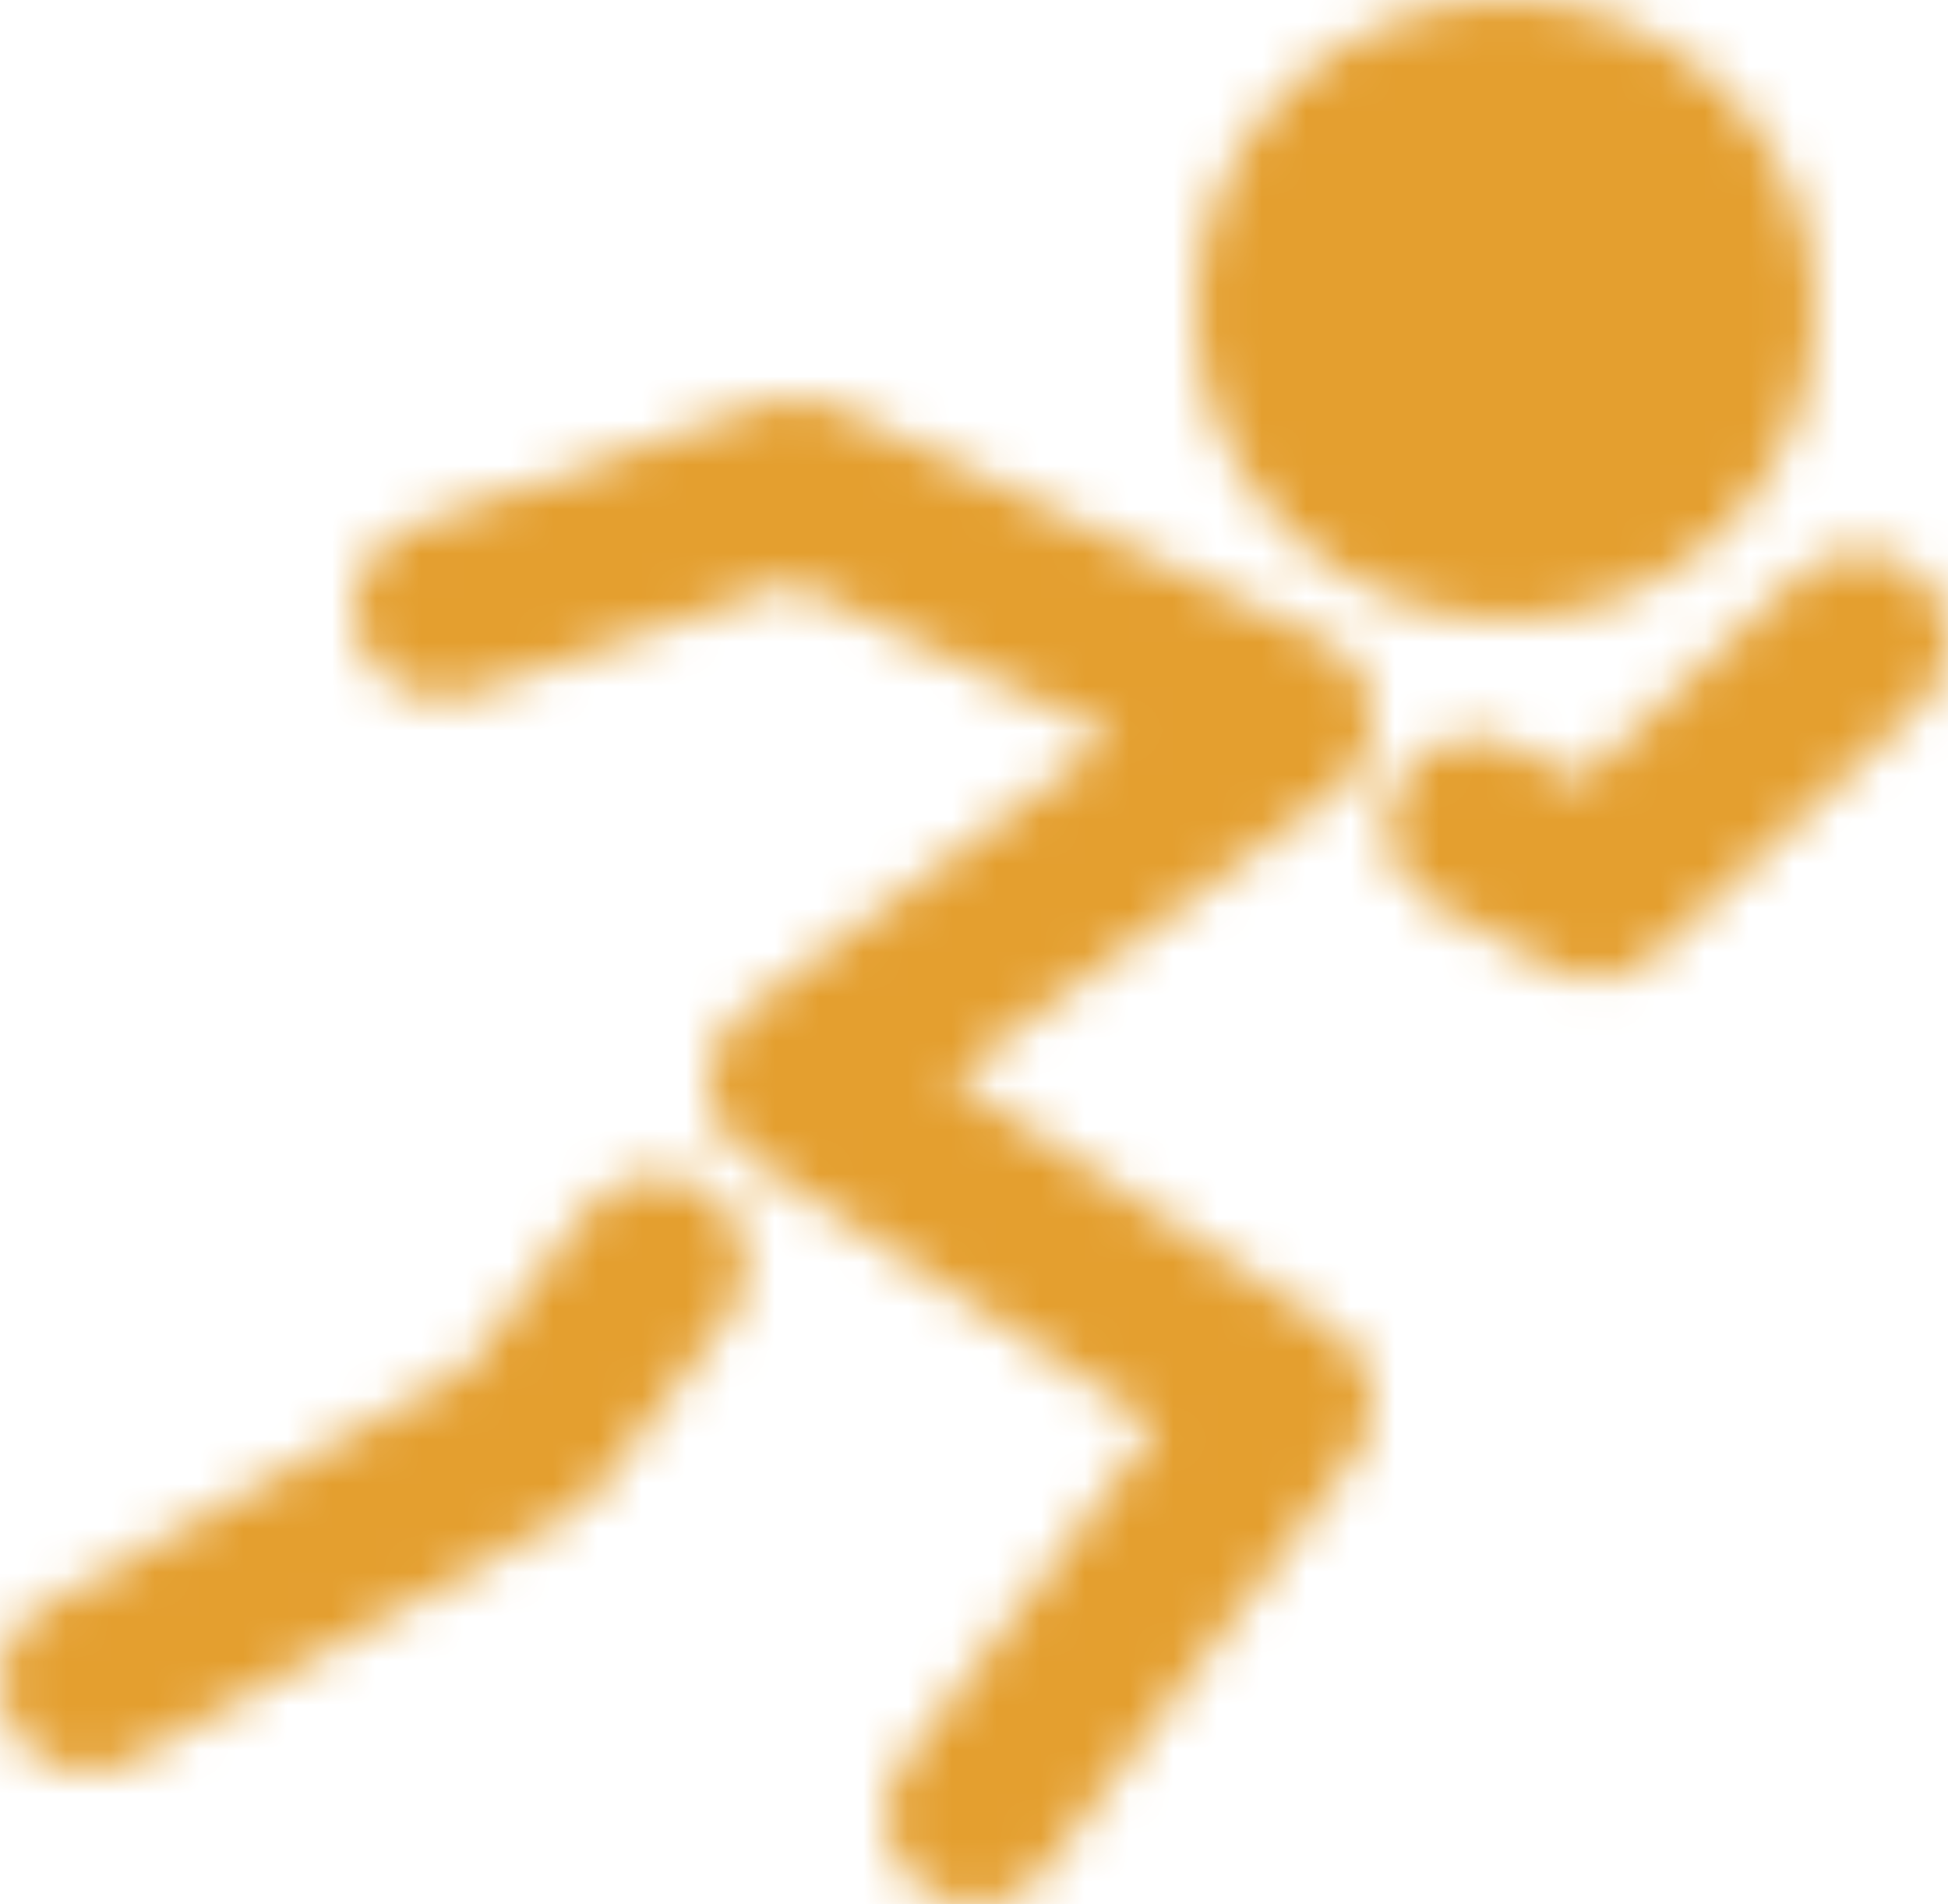 <svg width="44" height="43" viewBox="0 0 44 43" fill="none" xmlns="http://www.w3.org/2000/svg">
<mask id="mask0_1142_430" style="mask-type:luminance" maskUnits="userSpaceOnUse" x="0" y="0" width="44" height="43">
<path d="M34 12C35.326 12 36.598 11.473 37.535 10.536C38.473 9.598 39 8.326 39 7C39 5.674 38.473 4.402 37.535 3.464C36.598 2.527 35.326 2 34 2C32.674 2 31.402 2.527 30.465 3.464C29.527 4.402 29 5.674 29 7C29 8.326 29.527 9.598 30.465 10.536C31.402 11.473 32.674 12 34 12Z" fill="white" stroke="white" stroke-width="4"/>
<path d="M10 13.77L18.003 10.998L29 16.247L18.003 24.444L29 31.684L22.008 40.998M33.32 18.643L36.002 20.102L42 14.466M14.849 28.545L11.879 32.457L2.004 37.997" stroke="white" stroke-width="4" stroke-linecap="round" stroke-linejoin="round"/>
</mask>
<g mask="url(#mask0_1142_430)">
<path d="M-2 -3H46V45H-2V-3Z" fill="#E49F2F"/>
</g>
</svg>

